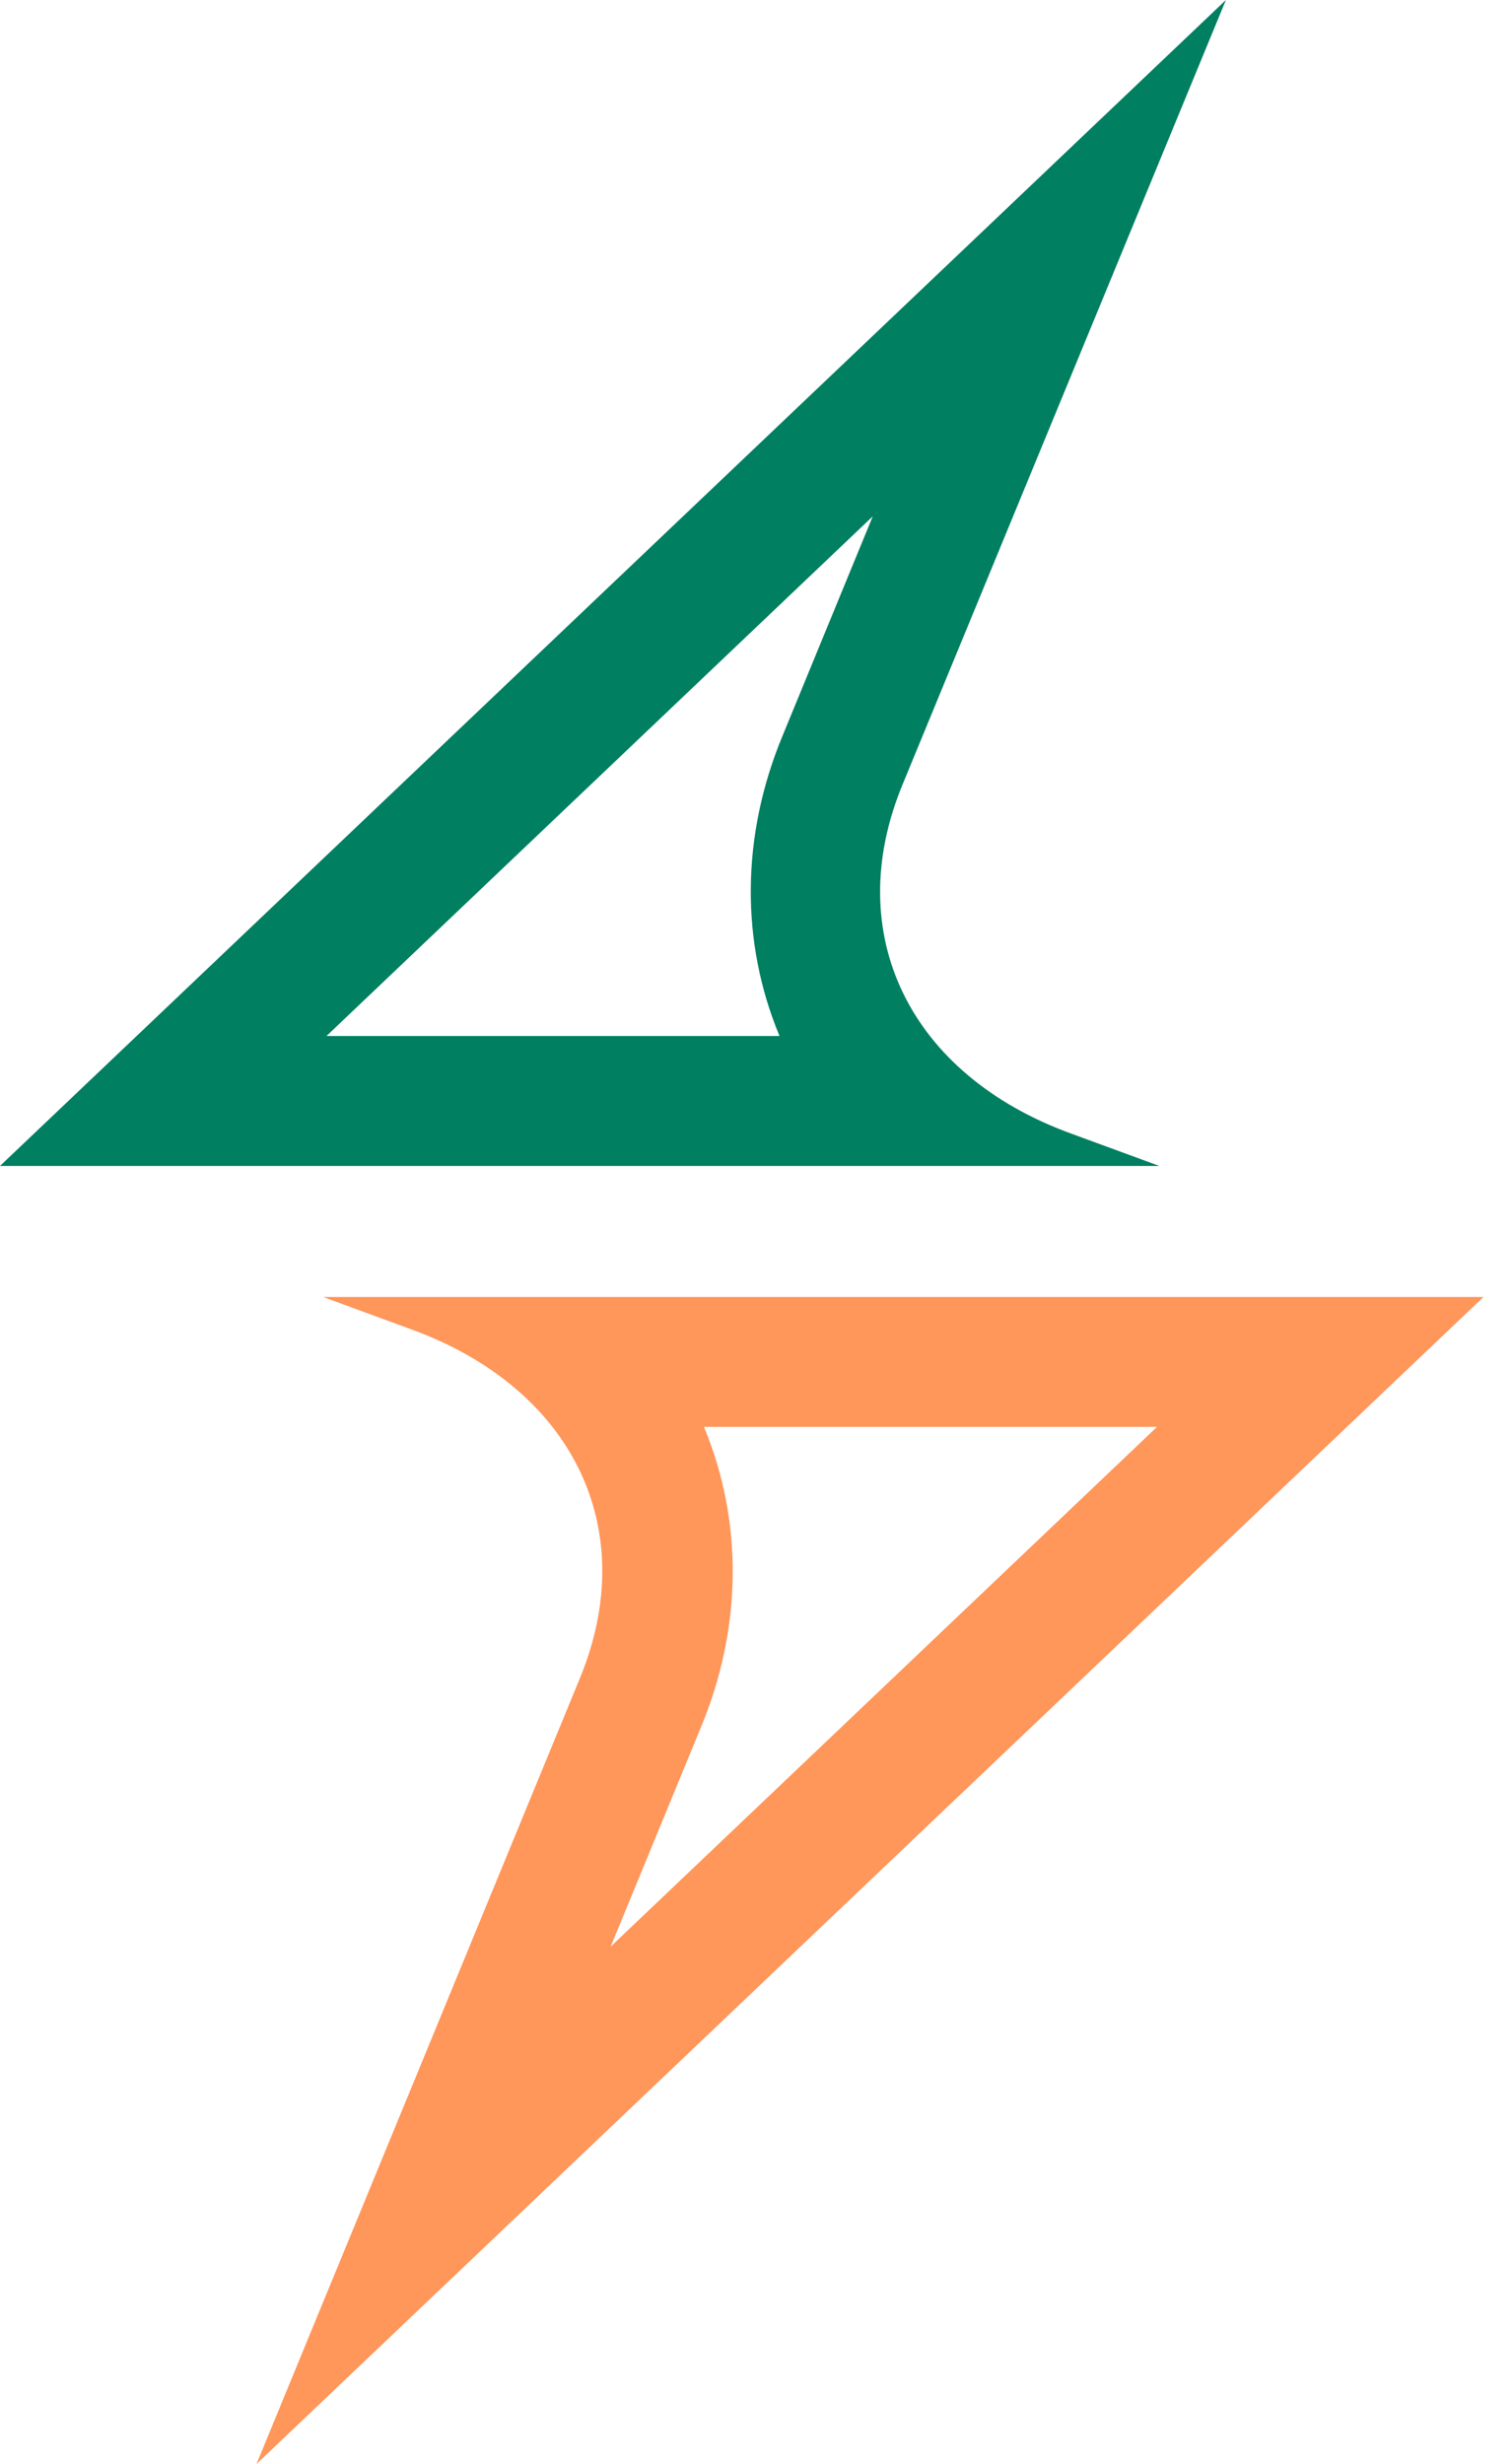 <svg width="27" height="44" viewBox="0 0 27 44" fill="none" xmlns="http://www.w3.org/2000/svg">
<path d="M15.585 9.22L13.979 13.127C13.226 14.931 13.226 16.835 13.92 18.5H5.83L15.585 9.22ZM21.891 0L0 20.82H20.701L19.135 20.245C16.24 19.194 15.01 16.676 16.121 13.999L21.891 0Z" fill="#007F61"/>
<path d="M20.661 25.48L10.905 34.76L12.512 30.854C13.265 29.049 13.265 27.146 12.571 25.48H20.661ZM26.491 23.16H5.77L7.336 23.735C10.231 24.786 11.461 27.304 10.35 29.981L4.58 44L26.491 23.16Z" fill="#FF965A"/>
</svg>
